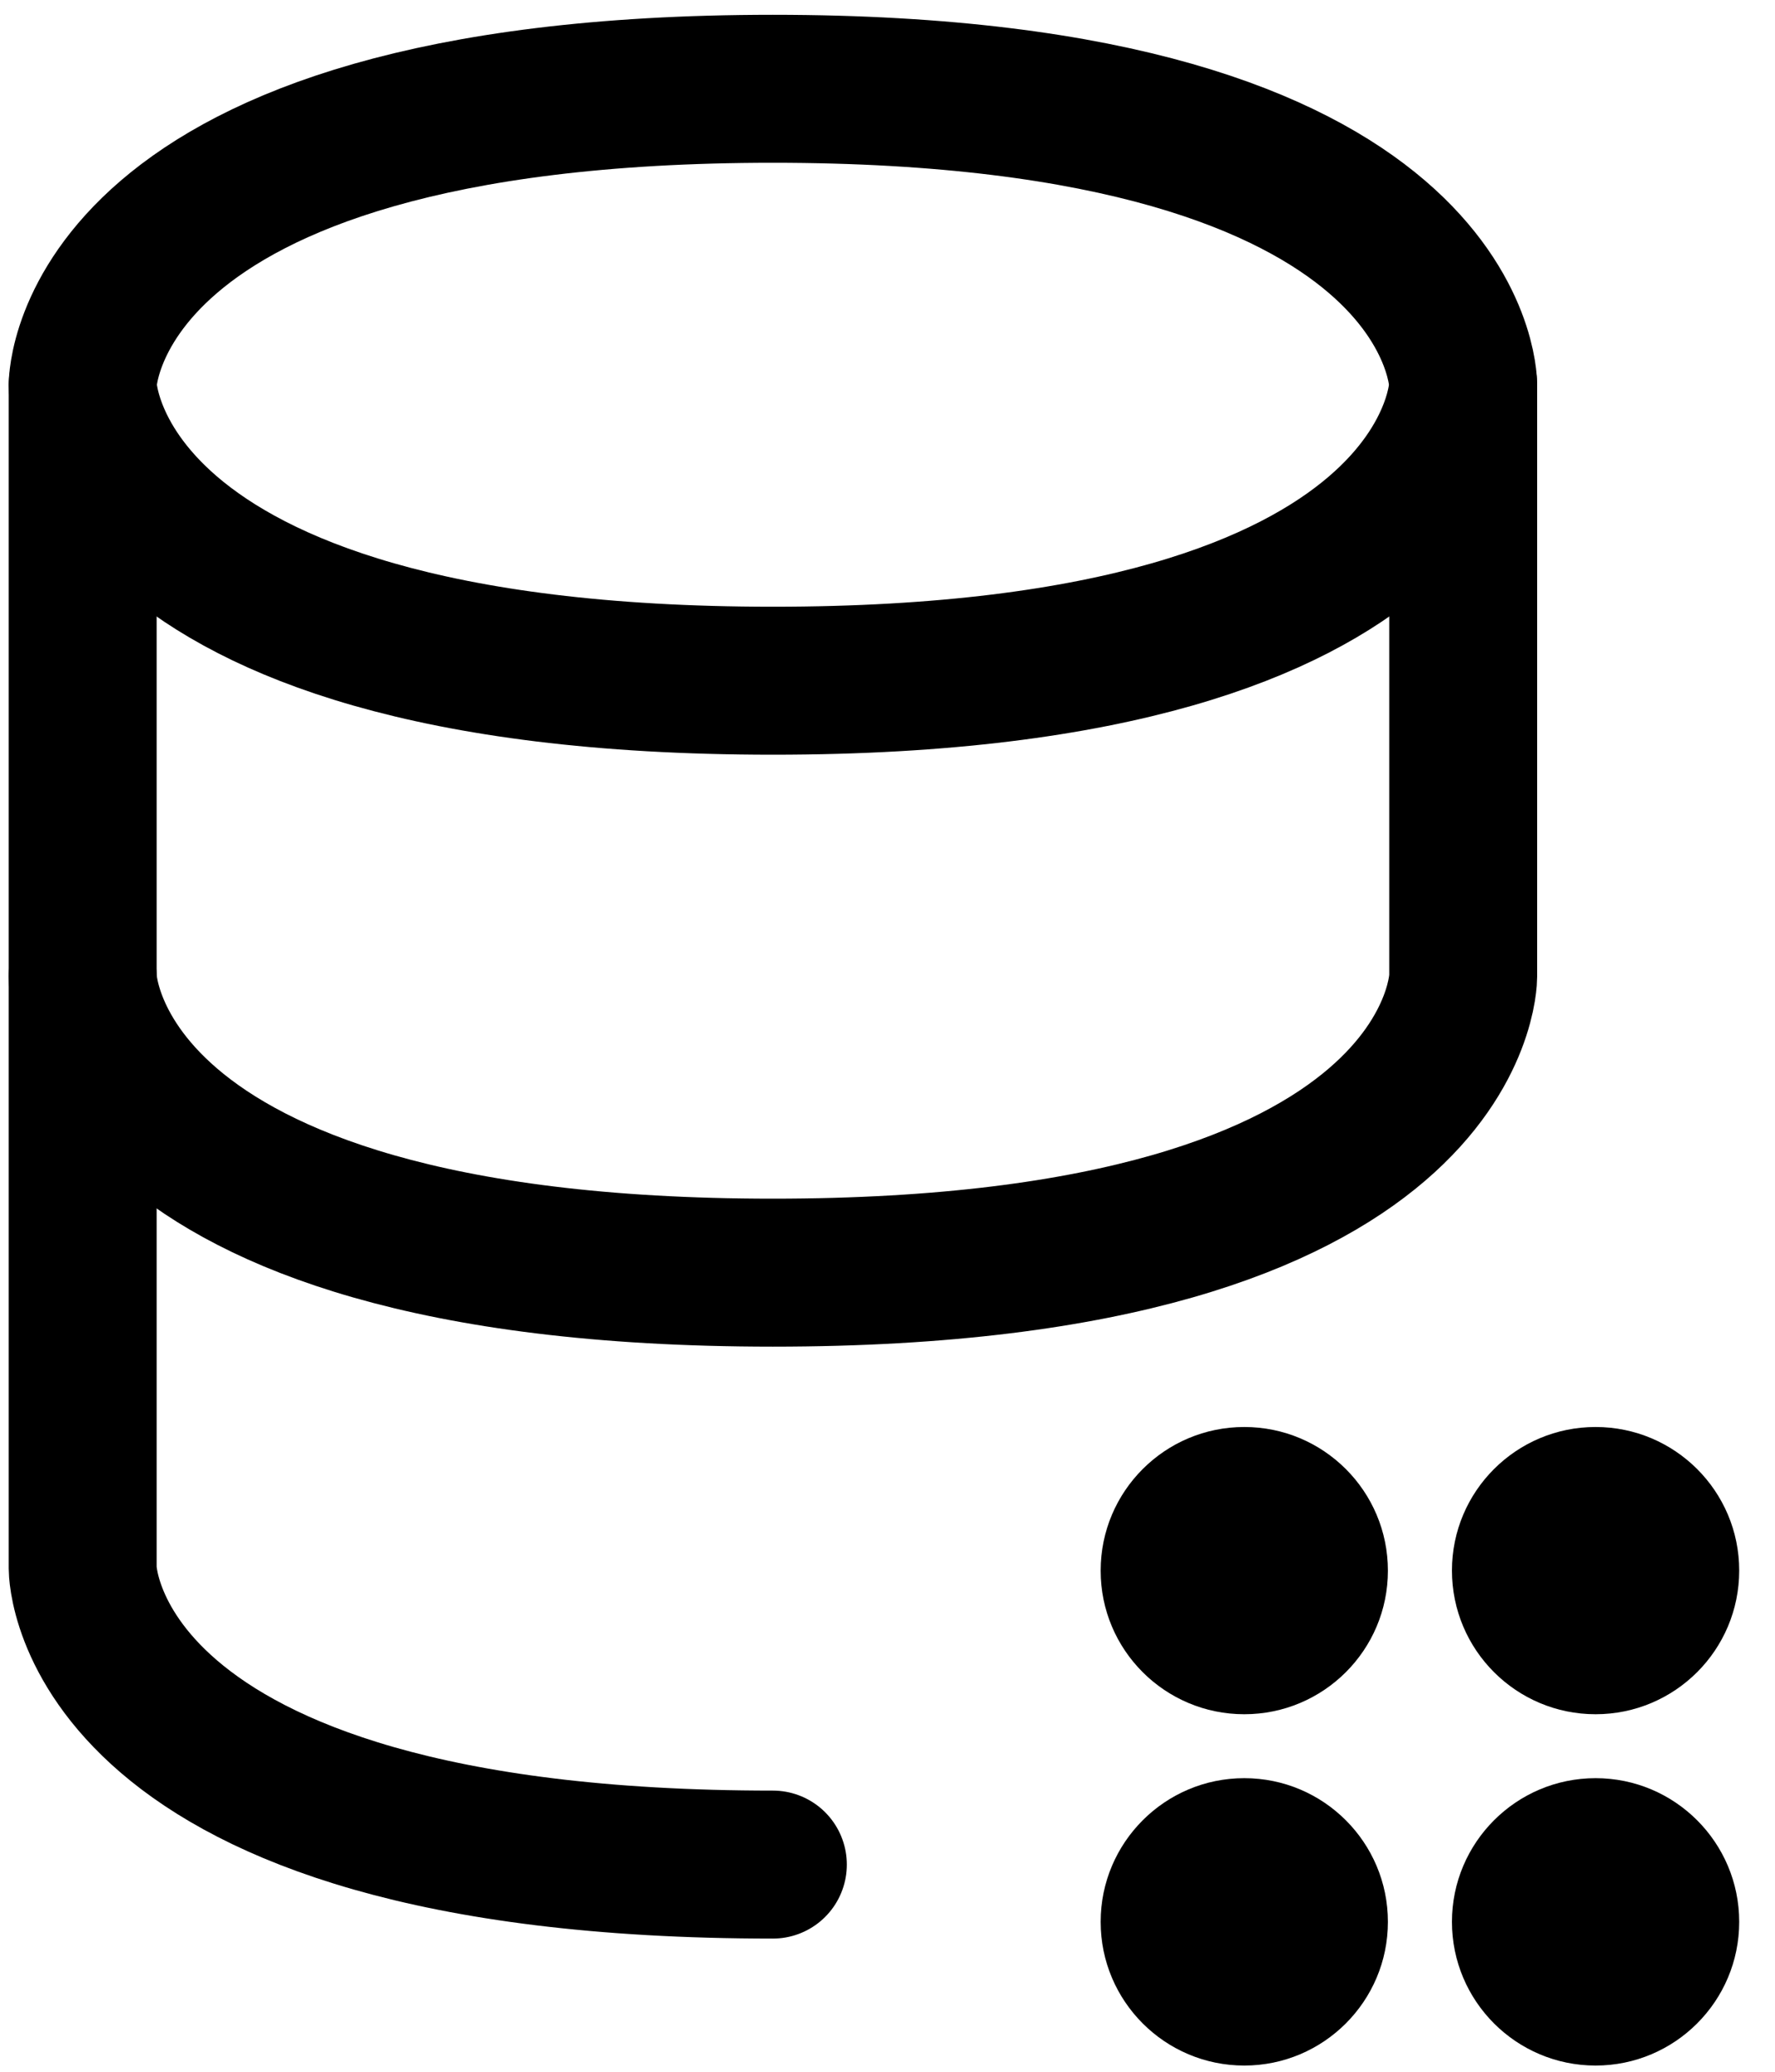 <svg viewBox="0 0 12 14" fill="none" xmlns="http://www.w3.org/2000/svg">
<path d="M0.559 2.6V6.6C0.559 6.6 0.559 8.6 5.225 8.6C9.892 8.6 9.892 6.6 9.892 6.6V2.6" stroke="currentColor" stroke-linecap="round" stroke-linejoin="round"/>
<path d="M5.225 0.6C9.892 0.6 9.892 2.6 9.892 2.6C9.892 2.6 9.892 4.6 5.225 4.6C0.559 4.6 0.559 2.6 0.559 2.6C0.559 2.6 0.559 0.6 5.225 0.6Z" stroke="currentColor" stroke-linecap="round" stroke-linejoin="round"/>
<path d="M5.225 12.6C0.559 12.6 0.559 10.6 0.559 10.6V6.6" stroke="currentColor" stroke-linecap="round" stroke-linejoin="round"/>
<path d="M7.441 10.614C7.441 11.15 7.876 11.584 8.412 11.584C8.948 11.584 9.383 11.15 9.383 10.614C9.383 10.077 8.948 9.643 8.412 9.643C7.876 9.643 7.441 10.077 7.441 10.614Z" fill="currentColor"/>
<path d="M9.816 10.613C9.816 11.15 10.251 11.584 10.787 11.584C11.323 11.584 11.758 11.15 11.758 10.613C11.758 10.077 11.323 9.643 10.787 9.643C10.251 9.643 9.816 10.077 9.816 10.613Z" fill="currentColor"/>
<path d="M7.441 12.987C7.441 13.523 7.876 13.958 8.412 13.958C8.948 13.958 9.383 13.523 9.383 12.987C9.383 12.451 8.948 12.016 8.412 12.016C7.876 12.016 7.441 12.451 7.441 12.987Z" fill="currentColor"/>
<path d="M9.816 12.987C9.816 13.523 10.251 13.958 10.787 13.958C11.323 13.958 11.758 13.523 11.758 12.987C11.758 12.451 11.323 12.016 10.787 12.016C10.251 12.016 9.816 12.451 9.816 12.987Z" fill="currentColor"/>
</svg>
